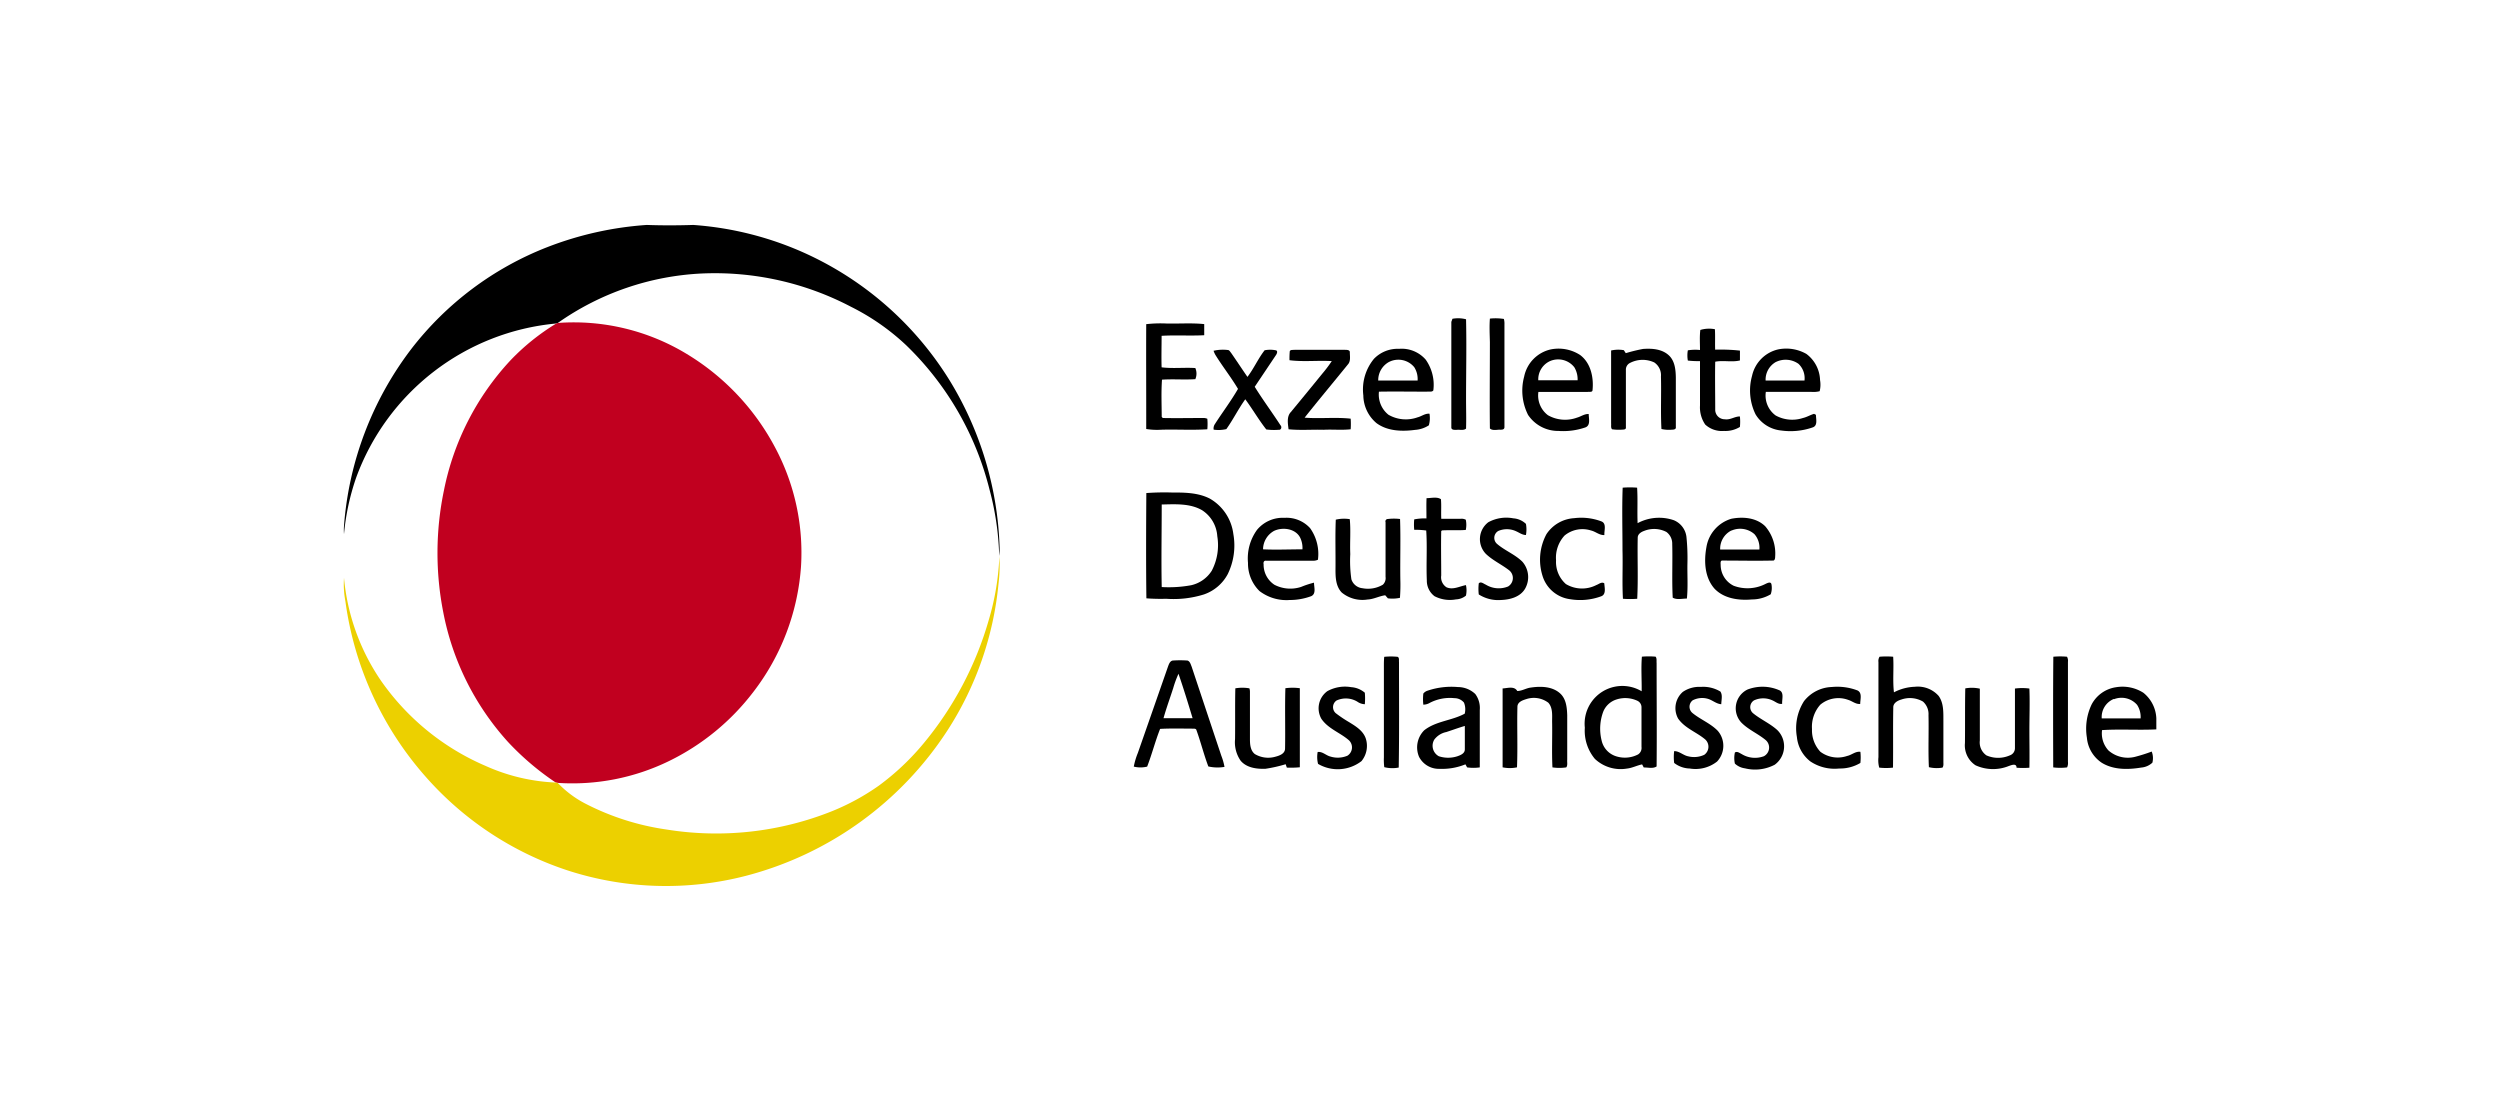 <svg xmlns="http://www.w3.org/2000/svg" id="Layer_1" viewBox="0 0 450 200"> <defs> <style>.cls-1{fill:#c1001f;}.cls-2{fill:#ecd000;}</style> </defs> <title>logo-eda</title> <path d="M98.5,44.49a60.8,60.8,0,0,1,17.92-4c2.79.1,5.58.09,8.36,0a58.85,58.85,0,0,1,20.57,5.29,59.47,59.47,0,0,1,25.58,22.69,61.19,61.19,0,0,1,9,30.09,10.06,10.06,0,0,1-.07,1.45l0,.22a51,51,0,0,0-1.74-12.08,54.51,54.51,0,0,0-15-26,41.45,41.45,0,0,0-9.92-6.92,52.75,52.75,0,0,0-26.88-6,49,49,0,0,0-25.94,8.92l-.27.08A42.49,42.49,0,0,0,64.1,86a43,43,0,0,0-2.18,10.13,9,9,0,0,1,0-1.46A59.87,59.87,0,0,1,74,62.86,57.11,57.11,0,0,1,98.5,44.49Z"></path> <path d="M261.44,57.38a5.7,5.7,0,0,1,2.45.09c.11,4.8,0,9.61,0,14.42,0,1.75.06,3.51,0,5.26-.44.38-1.12.16-1.65.22-.32,0-1,.08-1-.43,0-6.33,0-12.66,0-19Z"></path> <path d="M268.18,57.35a9.56,9.56,0,0,1,2.52.06,3.27,3.27,0,0,1,.1,1c0,6.16,0,12.32,0,18.47,0,.6-.71.44-1.08.47s-1.17.16-1.54-.23c-.06-5.17,0-10.35,0-15.52C268.15,60.19,268.07,58.77,268.18,57.35Z"></path> <path d="M206.32,58.35a22.93,22.93,0,0,1,3.61-.12c2.28.06,4.57-.13,6.83.11,0,.65,0,1.3,0,2-2.55.14-5.12-.05-7.67.11,0,1.89-.06,3.78,0,5.67,2,.25,4.05,0,6.07.13a2.53,2.53,0,0,1,0,2c-2,.14-4-.05-6,.09-.16,2.22-.06,4.47-.05,6.7l.18.2c2.4.05,4.81,0,7.22,0a1.76,1.76,0,0,1,.81.14,10.54,10.54,0,0,1,0,1.89c-2.76.18-5.52,0-8.28.08a12.2,12.2,0,0,1-2.72-.13C206.33,70.93,206.29,64.64,206.32,58.35Z"></path> <path d="M306.06,59.39a5.5,5.5,0,0,1,2.62-.13c.08,1.23,0,2.45.05,3.68a32.31,32.31,0,0,1,4.46.17q0,.88,0,1.77c-1.46.36-3-.06-4.45.23-.06,2.86,0,5.72,0,8.58a1.71,1.71,0,0,0,1.73,1.78c1,.15,1.77-.52,2.71-.51a8.77,8.77,0,0,1,0,1.89,5,5,0,0,1-2.87.72,4.43,4.43,0,0,1-3.37-1.15A5.47,5.47,0,0,1,306,73c0-2.66,0-5.32,0-8a15.59,15.59,0,0,1-2.19-.1,5.32,5.32,0,0,1,0-1.84A8.28,8.28,0,0,1,306,63C306,61.77,305.91,60.57,306.06,59.39Z"></path> <path d="M247.32,64.58a5.92,5.92,0,0,1,4.51-1.79,5.72,5.72,0,0,1,4.8,1.95A7.84,7.84,0,0,1,258,70.27c-.24.35-.79.17-1.15.23-2.88,0-5.76-.05-8.64,0a4.64,4.64,0,0,0,1.72,4.16,6.25,6.25,0,0,0,5.23.46c.73-.18,1.36-.73,2.15-.65a4.68,4.68,0,0,1-.12,2.09,5.2,5.2,0,0,1-2.49.82c-2.33.31-4.94.24-6.92-1.21a6.61,6.61,0,0,1-2.38-5A8.66,8.66,0,0,1,247.32,64.58Zm2.76.54a3.74,3.74,0,0,0-2,3.37c2.36,0,4.72,0,7.09,0a4,4,0,0,0-.6-2.39A3.7,3.7,0,0,0,250.09,65.12Z"></path> <path d="M279.11,62.9a7.13,7.13,0,0,1,5.31,1c1.94,1.44,2.48,4.1,2.23,6.39-.09.36-.6.19-.87.26-3,0-5.91,0-8.87,0a4.45,4.45,0,0,0,1.72,4.19,6.24,6.24,0,0,0,5.24.43c.71-.19,1.34-.7,2.1-.64,0,.81.38,2.05-.62,2.41a12.2,12.2,0,0,1-4.8.63,6.51,6.51,0,0,1-5.5-2.89,9.71,9.71,0,0,1-.7-6.9A6.29,6.29,0,0,1,279.11,62.9ZM279,65a3.61,3.61,0,0,0-2.11,3.45c2.36,0,4.72,0,7.08,0a4.24,4.24,0,0,0-.59-2.34A3.69,3.69,0,0,0,279,65Z"></path> <path d="M292.64,63.57a30.18,30.18,0,0,1,3.1-.76c1.61-.12,3.43,0,4.67,1.17,1.07,1,1.22,2.6,1.24,4,0,3,0,5.94,0,8.91.07.38-.39.46-.66.45a5.87,5.87,0,0,1-1.93-.12c-.17-3.14,0-6.3-.09-9.45a2.77,2.77,0,0,0-1.2-2.53,4.94,4.94,0,0,0-4.37.09,1.34,1.34,0,0,0-.74,1.28c0,3.43,0,6.86,0,10.29.07.45-.43.42-.72.44a8.31,8.31,0,0,1-1.77-.07c-.26-.29-.13-.72-.17-1.07,0-4.37,0-8.74,0-13.11a5.84,5.84,0,0,1,2.29-.06Z"></path> <path d="M320.08,62.89a7.33,7.33,0,0,1,5.06.81,6.11,6.11,0,0,1,2.47,4.72,4.87,4.87,0,0,1-.07,2,4.56,4.56,0,0,1-1.47.12c-2.74,0-5.48,0-8.22,0a4.44,4.44,0,0,0,1.76,4.24,6.18,6.18,0,0,0,4.92.46c.7-.16,1.32-.55,2-.75l.34.18c0,.75.36,1.95-.58,2.26a12.11,12.11,0,0,1-5.68.56A6.07,6.07,0,0,1,316,74.58a9.78,9.78,0,0,1-.63-6.93A6.24,6.24,0,0,1,320.08,62.89Zm-.43,2.27a3.65,3.65,0,0,0-1.84,3.33q3.52,0,7,0a3.56,3.56,0,0,0-1.08-3A4,4,0,0,0,319.66,65.16Z"></path> <path d="M218.44,63.14A7.38,7.38,0,0,1,221,63c.29,0,.42.32.6.52,1,1.44,1.95,2.89,2.94,4.32,1.16-1.51,1.92-3.29,3.09-4.79a5.2,5.2,0,0,1,2,0c.42.08.23.59.06.84l-3.84,5.73c1.46,2.36,3.12,4.59,4.63,6.92.31.3.14.9-.33.82a9.9,9.9,0,0,1-2.22-.06c-1.36-1.73-2.47-3.66-3.78-5.43-1.24,1.72-2.18,3.65-3.41,5.37a6.29,6.29,0,0,1-2.28.1,1.36,1.36,0,0,1,.22-1c1.36-2.13,2.9-4.15,4.16-6.34-1.25-2.11-2.76-4-4.07-6.12A4.48,4.48,0,0,1,218.44,63.14Z"></path> <path d="M232.16,63.22c.14-.31.58-.21.85-.25h9.09c.3,0,.9,0,.87.44,0,.72.19,1.59-.34,2.18-2.59,3.2-5.24,6.36-7.8,9.59,2.76.22,5.54-.12,8.29.18a13.46,13.46,0,0,1,0,1.91c-1.62.18-3.25,0-4.87.09-2.1-.06-4.22.12-6.31-.09-.12-1-.37-2.29.42-3.11q2.83-3.42,5.63-6.87A24.13,24.13,0,0,0,239.72,65c-2.53-.15-5.09.16-7.61-.16A14.09,14.09,0,0,1,232.16,63.22Z"></path> <path d="M292.08,87.78a16.74,16.74,0,0,1,2.6,0c.14,2.13,0,4.27.09,6.39a8.17,8.17,0,0,1,6.52-.53,3.71,3.71,0,0,1,2.27,3,37.47,37.47,0,0,1,.18,4.68c-.05,2.14.12,4.29-.1,6.42-.84,0-1.81.27-2.55-.16-.17-3.21,0-6.43-.09-9.65a2.61,2.61,0,0,0-1.05-2.18,4.82,4.82,0,0,0-4-.19c-.54.19-1.16.57-1.16,1.22-.08,3.65.1,7.31-.09,11a17.82,17.82,0,0,1-2.57,0c-.17-2.89,0-5.79-.08-8.68C292.05,95.29,291.94,91.53,292.08,87.78Z"></path> <path d="M206.34,88.75a44.78,44.78,0,0,1,4.5-.1c2.33,0,4.79,0,6.93,1.1A8.57,8.57,0,0,1,222,96.11a11.75,11.75,0,0,1-1,7.22A7.68,7.68,0,0,1,216.7,107a18.31,18.31,0,0,1-6.77.78,34.11,34.11,0,0,1-3.58-.08C206.27,101.38,206.3,95.06,206.34,88.75Zm2.77,2.06c0,5-.1,9.91,0,14.86a22.16,22.16,0,0,0,5.3-.33,5.92,5.92,0,0,0,3.7-2.6,9.92,9.92,0,0,0,1-6.24,6,6,0,0,0-2.75-4.67C214.19,90.58,211.55,90.76,209.11,90.81Z"></path> <path d="M256.78,89.67c.84,0,1.88-.3,2.59.19.1,1.17,0,2.35.06,3.52,1.16,0,2.32,0,3.49,0a1.63,1.63,0,0,1,.92.17,4.42,4.42,0,0,1,0,1.84c-1.42.11-2.85,0-4.27.08l-.15.12c-.06,2.67,0,5.35,0,8a2.14,2.14,0,0,0,.95,2.12c1.17.52,2.35-.18,3.5-.39a4.32,4.32,0,0,1,0,1.89,3,3,0,0,1-1.8.68,6,6,0,0,1-3.85-.57,3.48,3.48,0,0,1-1.39-2.83c-.13-3,.09-6-.11-9a15.78,15.78,0,0,0-2.16-.13,9.76,9.76,0,0,1,0-1.87,9.34,9.34,0,0,1,2.2-.17C256.77,92.13,256.72,90.9,256.78,89.67Z"></path> <path d="M226.26,95.38a6,6,0,0,1,4.95-2.17,5.73,5.73,0,0,1,4.61,1.86,8,8,0,0,1,1.41,5.68,2,2,0,0,1-1,.18c-2.79,0-5.58,0-8.36,0-.36-.06-.5.32-.42.62a4.32,4.32,0,0,0,1.95,3.71,6.22,6.22,0,0,0,4.81.38,16.56,16.56,0,0,1,2.31-.76c0,.8.43,2-.5,2.43a11.06,11.06,0,0,1-3.87.69,8,8,0,0,1-5.44-1.61,6.94,6.94,0,0,1-2.07-5.06A8.76,8.76,0,0,1,226.26,95.38Zm3.09.17a3.82,3.82,0,0,0-2,3.33c2.36.11,4.72,0,7.09,0a4.23,4.23,0,0,0-.4-2.08C233.23,95.16,230.93,94.82,229.35,95.55Z"></path> <path d="M240.44,93.54a6.45,6.45,0,0,1,2.52-.09c.2,2.08,0,4.19.09,6.28a23.26,23.26,0,0,0,.2,4.55,2.33,2.33,0,0,0,2,1.6,5.25,5.25,0,0,0,3.67-.64,1.62,1.62,0,0,0,.48-1.41q0-4.91,0-9.83a.43.43,0,0,1,.41-.58,9.22,9.22,0,0,1,2.2,0c.13,3.6,0,7.21.05,10.82a30.92,30.92,0,0,1-.07,3.37,6.39,6.39,0,0,1-2.17.09l-.48-.55c-1.08.14-2.07.71-3.17.76a5.86,5.86,0,0,1-4.65-1.25c-1.09-1.11-1.14-2.78-1.13-4.24C240.42,99.48,240.32,96.51,240.44,93.54Z"></path> <path d="M267.9,94a6.75,6.75,0,0,1,4.5-.7,3.64,3.64,0,0,1,2.27,1,5.59,5.59,0,0,1,0,2c-.66,0-1.17-.41-1.74-.66a3.94,3.94,0,0,0-3.23-.07,1.43,1.43,0,0,0-.22,2.34c1.41,1.21,3.22,1.88,4.55,3.2a4.21,4.21,0,0,1,.5,4.83c-.87,1.52-2.72,2-4.35,2.06a6.53,6.53,0,0,1-4-1,8.23,8.23,0,0,1,0-2c.39-.39.87.08,1.27.24a4.46,4.46,0,0,0,4,.33,1.78,1.78,0,0,0,.23-2.89c-1.36-1.07-3-1.8-4.24-3A3.82,3.82,0,0,1,267.9,94Z"></path> <path d="M278.36,96.15a6.44,6.44,0,0,1,5-2.88,10.27,10.27,0,0,1,4.92.59c.94.4.45,1.65.51,2.45-.89.06-1.57-.63-2.4-.82a5.07,5.07,0,0,0-4.77.91,5.88,5.88,0,0,0-1.53,4.46,5.3,5.3,0,0,0,1.77,4.27,5.65,5.65,0,0,0,5.48.18c.46-.16.93-.63,1.43-.32.05.78.38,2-.55,2.34a10.91,10.91,0,0,1-5.57.53,6,6,0,0,1-5-4.22A9.7,9.7,0,0,1,278.36,96.15Z"></path> <path d="M311.63,93.38c2.08-.41,4.5-.22,6.1,1.34a7.49,7.49,0,0,1,1.8,5.48c0,.27-.06.77-.45.7-3,.07-6,0-9,0-.48-.06-.36.53-.36.82a4.18,4.18,0,0,0,2.35,3.72,7.1,7.1,0,0,0,5.79-.37c.29-.13.89-.43,1,.1a3.46,3.46,0,0,1-.13,1.8,6.58,6.58,0,0,1-3.39.93c-2.34.21-5-.14-6.71-1.92-1.79-2-1.94-4.93-1.48-7.46A6.4,6.4,0,0,1,311.63,93.38Zm0,2.12a3.67,3.67,0,0,0-2,3.41c2.35,0,4.71,0,7.06,0a3.72,3.72,0,0,0-.89-2.76A3.88,3.88,0,0,0,311.68,95.5Z"></path> <path d="M249.16,118.23a11.68,11.68,0,0,1,2.43,0c.32.19.19.62.23.93,0,6.33.06,12.66-.05,19a6,6,0,0,1-2.6-.07,10.35,10.35,0,0,1-.07-1.78q0-7.66,0-15.32C249.11,120,249.07,119.13,249.16,118.23Z"></path> <path d="M295.54,118.2a14.66,14.66,0,0,1,2.47,0c.25.32.14.77.18,1.15,0,6.2.06,12.41,0,18.61-.66.44-1.56.16-2.31.19l-.3-.56c-.92.18-1.78.65-2.72.75a6.75,6.75,0,0,1-5.78-1.74,7.88,7.88,0,0,1-1.81-5.61,6.79,6.79,0,0,1,10.23-6.56C295.53,122.36,295.37,120.27,295.54,118.2Zm-4.45,7.67a3.79,3.79,0,0,0-2.49,2.19,8.77,8.77,0,0,0-.31,5.22,3.84,3.84,0,0,0,2.71,2.88,5.15,5.15,0,0,0,3.85-.36,1.39,1.39,0,0,0,.62-1.36c0-2.37,0-4.74,0-7.11a1.29,1.29,0,0,0-.72-1.18A5.15,5.15,0,0,0,291.08,125.87Z"></path> <path d="M338.32,118.21a15.67,15.67,0,0,1,2.45,0c.14,2.13-.11,4.28.14,6.41a8.69,8.69,0,0,1,3.74-1,5,5,0,0,1,4.31,1.65c.94,1.32.84,3,.85,4.58,0,2.44,0,4.88,0,7.32,0,.32.06.69-.16,1a6,6,0,0,1-2.45-.08c-.15-3.11,0-6.24-.07-9.36a3,3,0,0,0-1-2.45,4.68,4.68,0,0,0-3.9-.36c-.67.19-1.47.63-1.44,1.44-.07,3.6,0,7.21-.05,10.81a10.63,10.63,0,0,1-2.48,0,5.12,5.12,0,0,1-.14-1.88c0-5.71,0-11.41,0-17.12A1.44,1.44,0,0,1,338.32,118.21Z"></path> <path d="M369.6,118.21a13.8,13.8,0,0,1,2.46,0,1.5,1.5,0,0,1,.17.92q0,9,0,18a1.91,1.91,0,0,1-.15,1,9.92,9.92,0,0,1-2.5,0C369.56,131.49,369.54,124.85,369.6,118.21Z"></path> <path d="M210.27,119.9c.15-.39.33-.89.79-1a18.48,18.48,0,0,1,2.71,0c.44.17.55.68.72,1.08q2.66,8,5.35,16.06a10.74,10.74,0,0,1,.57,2,7.38,7.38,0,0,1-2.91-.08c-.81-2.14-1.36-4.38-2.14-6.54-.1-.37-.59-.22-.87-.27-1.89,0-3.79-.06-5.67.05-.88,2.22-1.47,4.56-2.33,6.79a5,5,0,0,1-2.41,0,12.72,12.72,0,0,1,.73-2.45Q207.53,127.76,210.27,119.9Zm.87,4.08c-.57,1.77-1.21,3.51-1.71,5.3,1.75,0,3.5,0,5.24,0-.81-2.68-1.63-5.36-2.54-8A18.53,18.53,0,0,0,211.14,124Z"></path> <path d="M238.92,124.41a6.59,6.59,0,0,1,4.3-.72,4.21,4.21,0,0,1,2.45,1,12,12,0,0,1,0,2.07,2.47,2.47,0,0,1-1.35-.46,4,4,0,0,0-3.74-.21,1.45,1.45,0,0,0-.16,2.27,22.79,22.79,0,0,0,2.44,1.64c1.19.74,2.54,1.54,3,3a4.32,4.32,0,0,1-.79,4,7,7,0,0,1-7.82.5,5,5,0,0,1-.07-2.14c.87-.12,1.5.63,2.3.82a4.46,4.46,0,0,0,3.05-.15,1.77,1.77,0,0,0,.31-2.75c-1.57-1.4-3.78-2.09-5-3.91A3.82,3.82,0,0,1,238.92,124.41Z"></path> <path d="M257,124.31a13.39,13.39,0,0,1,5.42-.64,4.56,4.56,0,0,1,3.13,1.25,4.23,4.23,0,0,1,.81,2.88c0,3.44,0,6.89,0,10.33a8.13,8.13,0,0,1-2.28,0l-.3-.55a11.2,11.2,0,0,1-4.68.81,4,4,0,0,1-3.67-2.16,4.35,4.35,0,0,1,.92-4.77c2.11-1.68,5-1.74,7.3-3a3.19,3.19,0,0,0-.14-2,2.23,2.23,0,0,0-1.72-.79,7.83,7.83,0,0,0-4.42.84,2.35,2.35,0,0,1-1.17.33,8.88,8.88,0,0,1,0-2A1.58,1.58,0,0,1,257,124.31Zm3.28,7.47a3.58,3.58,0,0,0-2.1,1.34,2.15,2.15,0,0,0,.8,3,5.36,5.36,0,0,0,3.37,0c.57-.2,1.33-.51,1.32-1.24q0-2.1,0-4.21C262.54,131,261.43,131.41,260.3,131.78Z"></path> <path d="M273.11,124.38c.86,0,1.61-.53,2.46-.62,1.78-.26,3.86-.22,5.27,1.07,1.08,1,1.21,2.53,1.26,3.9,0,2.66,0,5.32,0,8-.05.46.12,1-.17,1.4a8.64,8.64,0,0,1-2.49,0c-.14-2.75,0-5.5-.06-8.25,0-1.14.14-2.48-.68-3.39a4.34,4.34,0,0,0-4-.64c-.64.2-1.48.49-1.56,1.27-.1,3.65.07,7.31-.08,11a6.38,6.38,0,0,1-2.59,0c0-4.73,0-9.47,0-14.2C271.35,123.88,272.56,123.44,273.11,124.38Z"></path> <path d="M302.91,124.54a5.24,5.24,0,0,1,3.25-.9,6,6,0,0,1,3.51.84c.44.65.17,1.54.16,2.28-.93-.06-1.62-.78-2.51-1a3.69,3.69,0,0,0-2.64.3,1.46,1.46,0,0,0,0,2.31c1.43,1.16,3.22,1.84,4.52,3.18a4.13,4.13,0,0,1-.13,5.53,6.27,6.27,0,0,1-4.93,1.25,4.73,4.73,0,0,1-2.79-1,8.58,8.58,0,0,1,0-2.13c.95,0,1.63.77,2.54.94a4.34,4.34,0,0,0,2.87-.27,1.78,1.78,0,0,0,.17-2.78c-1.57-1.32-3.65-2-4.87-3.75A3.88,3.88,0,0,1,302.91,124.54Z"></path> <path d="M314.54,124.12a7.52,7.52,0,0,1,5.63.08c1.06.36.55,1.66.62,2.49-.68.13-1.19-.39-1.77-.63a3.93,3.93,0,0,0-3.28,0,1.43,1.43,0,0,0-.19,2.32c1.35,1.11,3,1.81,4.33,3a4.1,4.1,0,0,1-.43,6.27,7.6,7.6,0,0,1-5.36.65,3.29,3.29,0,0,1-1.81-.85,4.61,4.61,0,0,1,0-2c.43-.27.84.1,1.22.28a4.58,4.58,0,0,0,4,.39,1.77,1.77,0,0,0,.32-2.91c-1.38-1.15-3.1-1.85-4.37-3.14A3.76,3.76,0,0,1,314.54,124.12Z"></path> <path d="M324.72,126.21a6.64,6.64,0,0,1,5-2.55,10.23,10.23,0,0,1,4.63.62c.9.45.48,1.63.49,2.43-.82.08-1.45-.53-2.19-.74a5.08,5.08,0,0,0-5,.88,6,6,0,0,0-1.49,4.39,5.65,5.65,0,0,0,1.51,4.08,5.22,5.22,0,0,0,4.82.75c.82-.17,1.5-.87,2.38-.74a9.2,9.2,0,0,1,0,2,7.13,7.13,0,0,1-3.8,1,7.85,7.85,0,0,1-5.2-1.27,6.33,6.33,0,0,1-2.43-4.41A9.08,9.08,0,0,1,324.72,126.21Z"></path> <path d="M376.49,126.81a5.94,5.94,0,0,1,4.4-3.11,7,7,0,0,1,4.92,1,6.24,6.24,0,0,1,2.33,4.59v2c-3.25.16-6.53-.08-9.77.13a4.54,4.54,0,0,0,1.17,3.68,5.31,5.31,0,0,0,4.77,1.13,29.76,29.76,0,0,0,3-.95,3.29,3.29,0,0,1,.12,2,3.32,3.32,0,0,1-2,.88c-2.37.39-5,.44-7.11-.86a6.06,6.06,0,0,1-2.68-4.52A10.1,10.1,0,0,1,376.49,126.81Zm4-1a3.52,3.52,0,0,0-2.18,3.5c2.35,0,4.69,0,7,0a4,4,0,0,0-.63-2.43A3.71,3.71,0,0,0,380.51,125.86Z"></path> <path d="M222.36,123.9a7.36,7.36,0,0,1,2.53,0,2,2,0,0,1,.1.7c0,2.81,0,5.62,0,8.43,0,.94.07,2.06.88,2.7a4.69,4.69,0,0,0,3.73.47c.72-.19,1.68-.53,1.71-1.43.07-3.63-.05-7.26.06-10.89a9.6,9.6,0,0,1,2.6,0q0,7.11,0,14.23a17,17,0,0,1-2.34.06l-.21-.61a25.2,25.2,0,0,1-3.63.82c-1.57.06-3.41-.17-4.48-1.46a5.81,5.81,0,0,1-1-3.87C222.35,130,222.29,127,222.36,123.9Z"></path> <path d="M353.75,123.91a6.56,6.56,0,0,1,2.62.05c0,3.11,0,6.22,0,9.33a2.83,2.83,0,0,0,1.19,2.68,5.24,5.24,0,0,0,4.2,0,1.36,1.36,0,0,0,.93-1.28c0-3.58,0-7.17,0-10.75a9.6,9.6,0,0,1,2.6,0c.1,2.52,0,5,0,7.57,0,2.23.05,4.46,0,6.68a15,15,0,0,1-2.31,0c0-.85-.9-.48-1.39-.31a7.58,7.58,0,0,1-6-.13,4.29,4.29,0,0,1-1.9-4C353.73,130.48,353.68,127.19,353.75,123.91Z"></path> <path class="cls-1" d="M100.17,58.21l.27-.08a39.19,39.19,0,0,1,23.17,5.58,43.3,43.3,0,0,1,15.91,16.84A40.19,40.19,0,0,1,144.18,102a41.75,41.75,0,0,1-8.58,22.55A42.5,42.5,0,0,1,120.4,137a39.68,39.68,0,0,1-20,3.92l-.36-.06a48.82,48.82,0,0,1-8.61-7.32A48.27,48.27,0,0,1,79.8,110.27a55.23,55.23,0,0,1,.11-22A48.13,48.13,0,0,1,91.83,64.92,40.14,40.14,0,0,1,100.17,58.21Z"></path> <path class="cls-2" d="M179.88,100.29l0-.22a26.51,26.51,0,0,1-.14,4.92,58.93,58.93,0,0,1-9.2,26.49,61.83,61.83,0,0,1-36.28,26.17,57.34,57.34,0,0,1-31.86-.9,58.25,58.25,0,0,1-25.56-16.69,59.77,59.77,0,0,1-14.67-31.85,16.35,16.35,0,0,1-.25-4.2,39.11,39.11,0,0,0,6.59,18.42,44.15,44.15,0,0,0,18.89,15.43,34.23,34.23,0,0,0,12.63,3l.36.06a18.73,18.73,0,0,0,5.09,3.79,45.94,45.94,0,0,0,14.48,4.6A56.13,56.13,0,0,0,149.8,146a41.63,41.63,0,0,0,8.4-4.59,45,45,0,0,0,8.07-7.63A61.08,61.08,0,0,0,178,111.52,46.55,46.55,0,0,0,179.88,100.29Z"></path> </svg>
